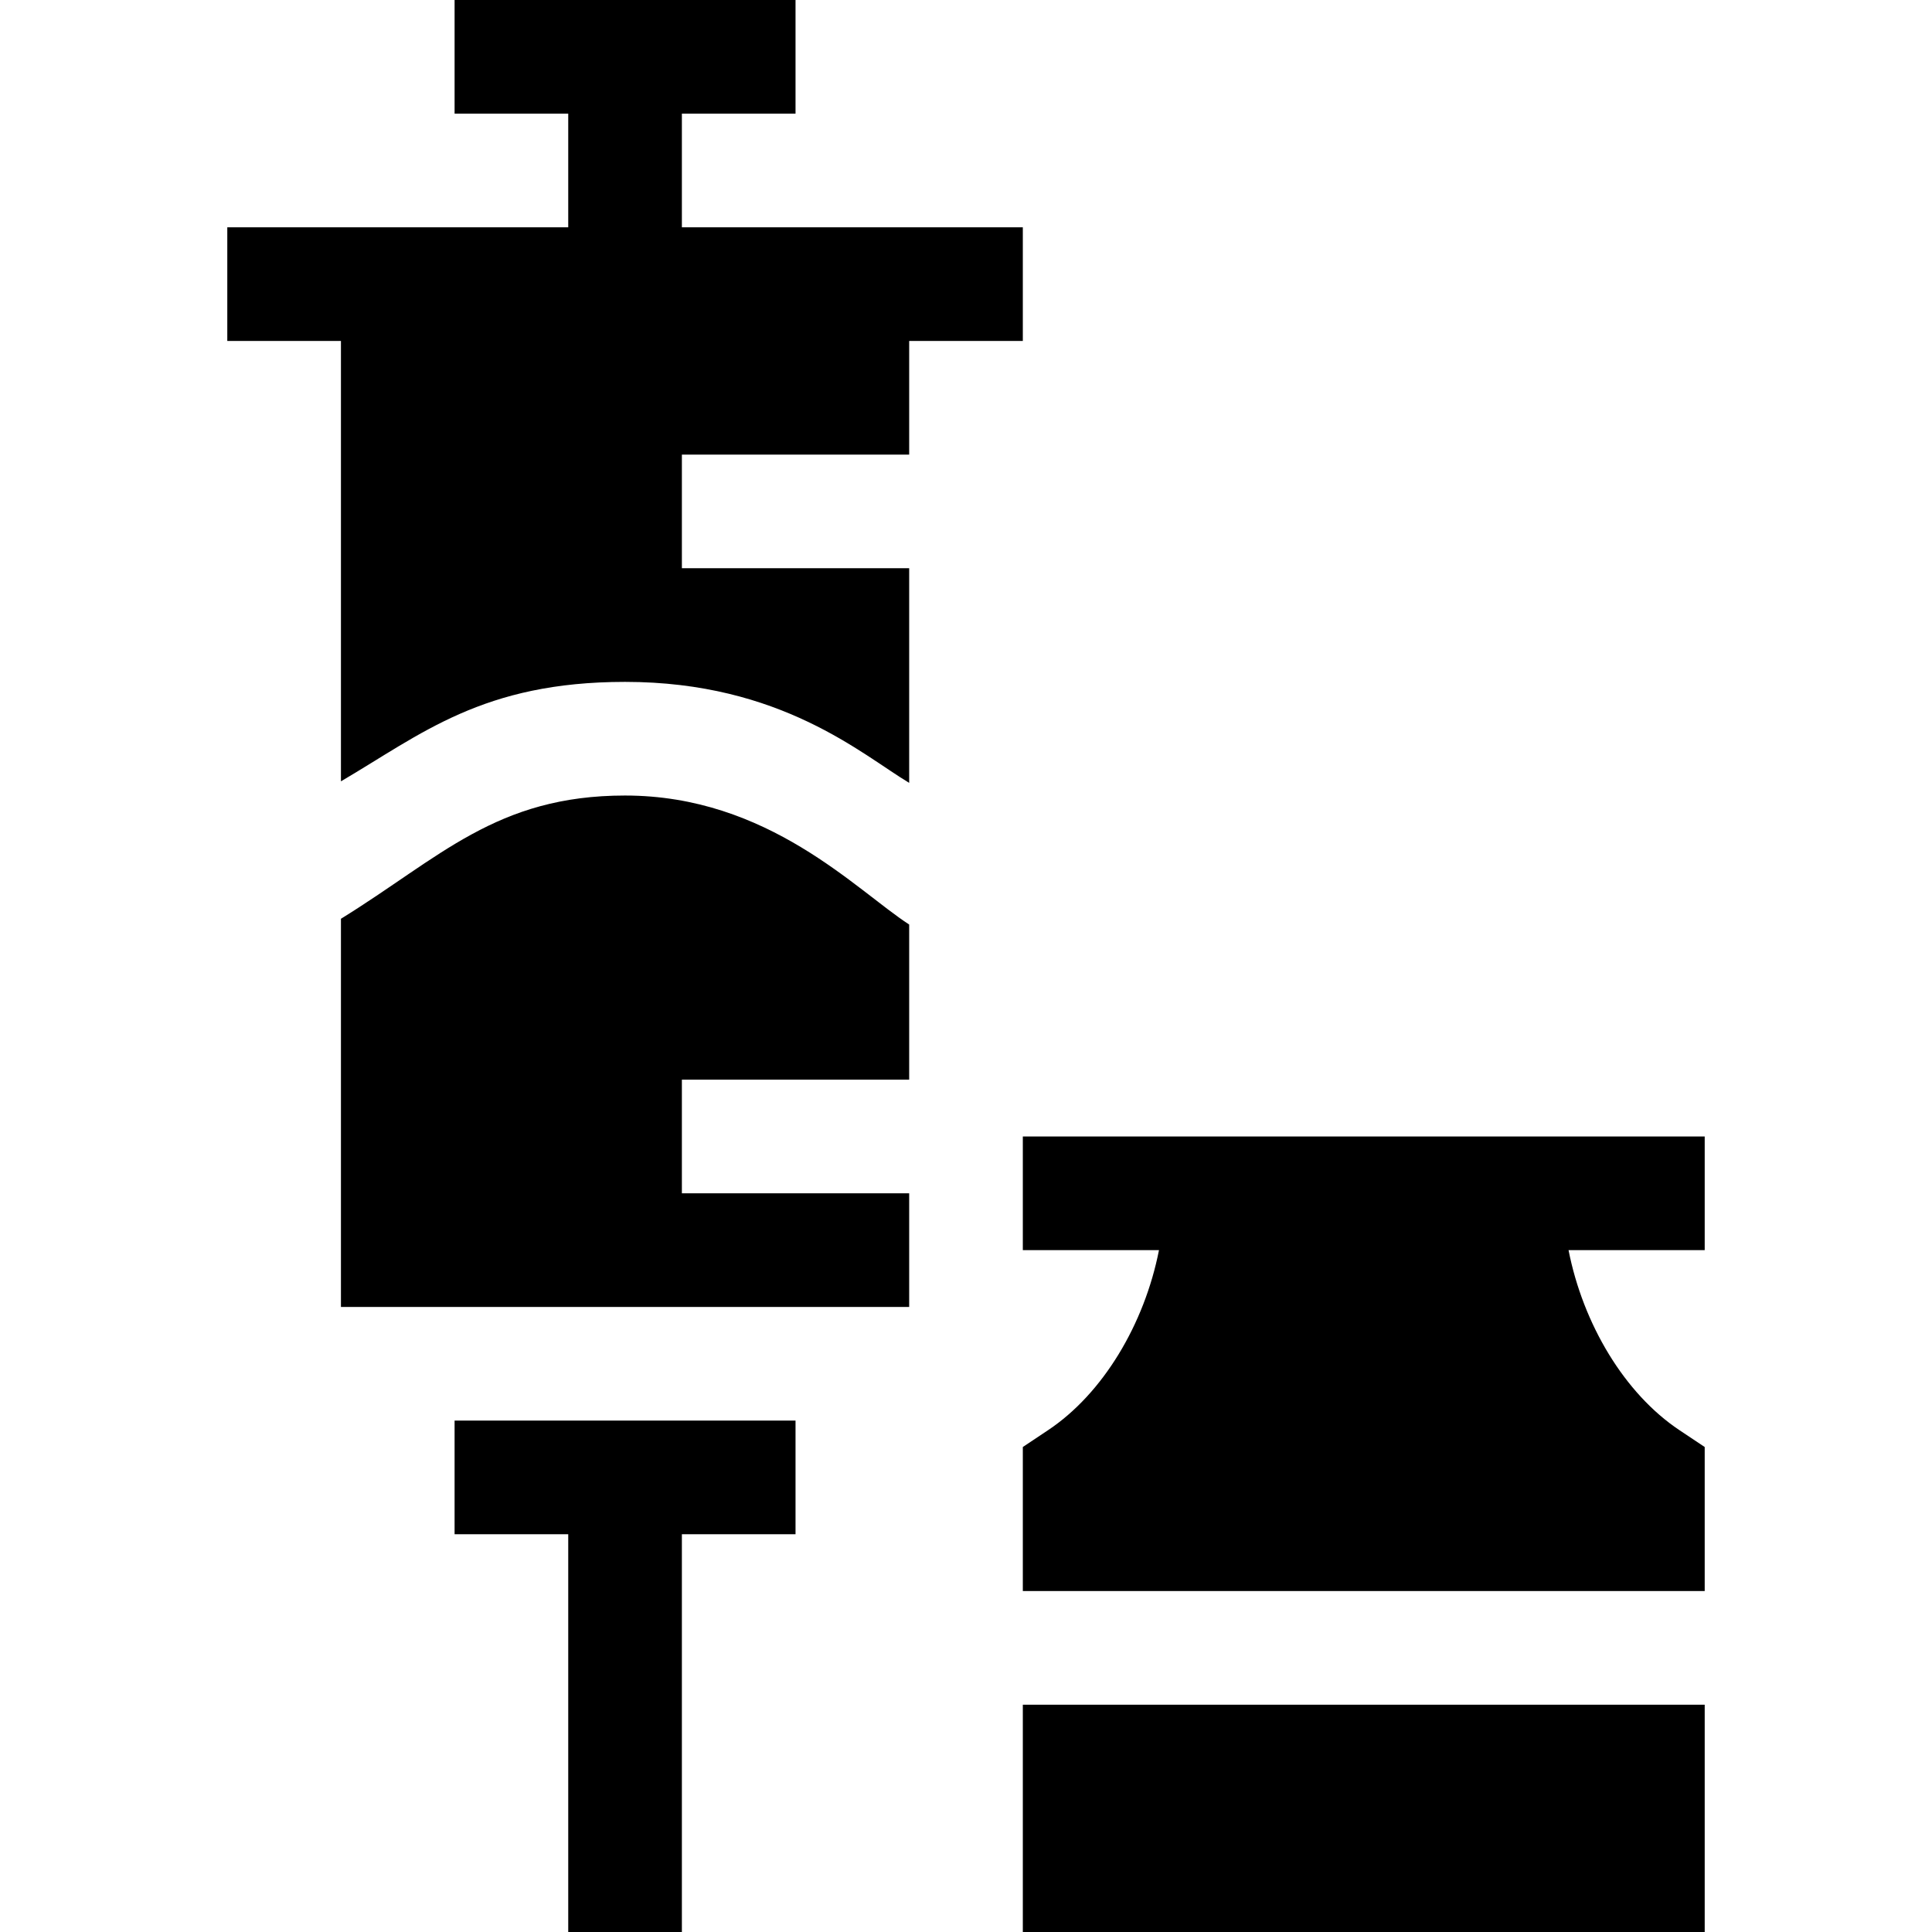 <svg id="Capa_1" enable-background="new 0 0 510 510" height="512" viewBox="0 0 510 510" width="512" xmlns="http://www.w3.org/2000/svg"><g><path d="m120 405h30v105h30v-105h30v-30h-90z"/><path d="m240 120v-30h30v-30c-11.008 0-80.336 0-90 0v-30h30v-30h-90v30h30v30c-10.533 0-75.727 0-90 0v30h30v116.252c21.275-12.477 37.414-26.252 75-26.252 41.258 0 62.646 19.299 75 26.654v-56.654h-60v-30z"/><path d="m165 210c-33.992 0-48.874 16.415-75 32.533v102.467h150v-30h-60v-30h60v-40.95c-13.975-9.025-37.151-34.05-75-34.05z"/><path d="m450 300c-34.419 0-137.069 0-180 0v30h35.942c-3.847 19.572-14.812 37.886-29.263 47.52l-6.68 4.453v38.027h180v-38.027l-6.68-4.453c-14.45-9.634-25.416-27.947-29.263-47.52h35.944z"/><path d="m270 450h180v60h-180z"/></g></svg>